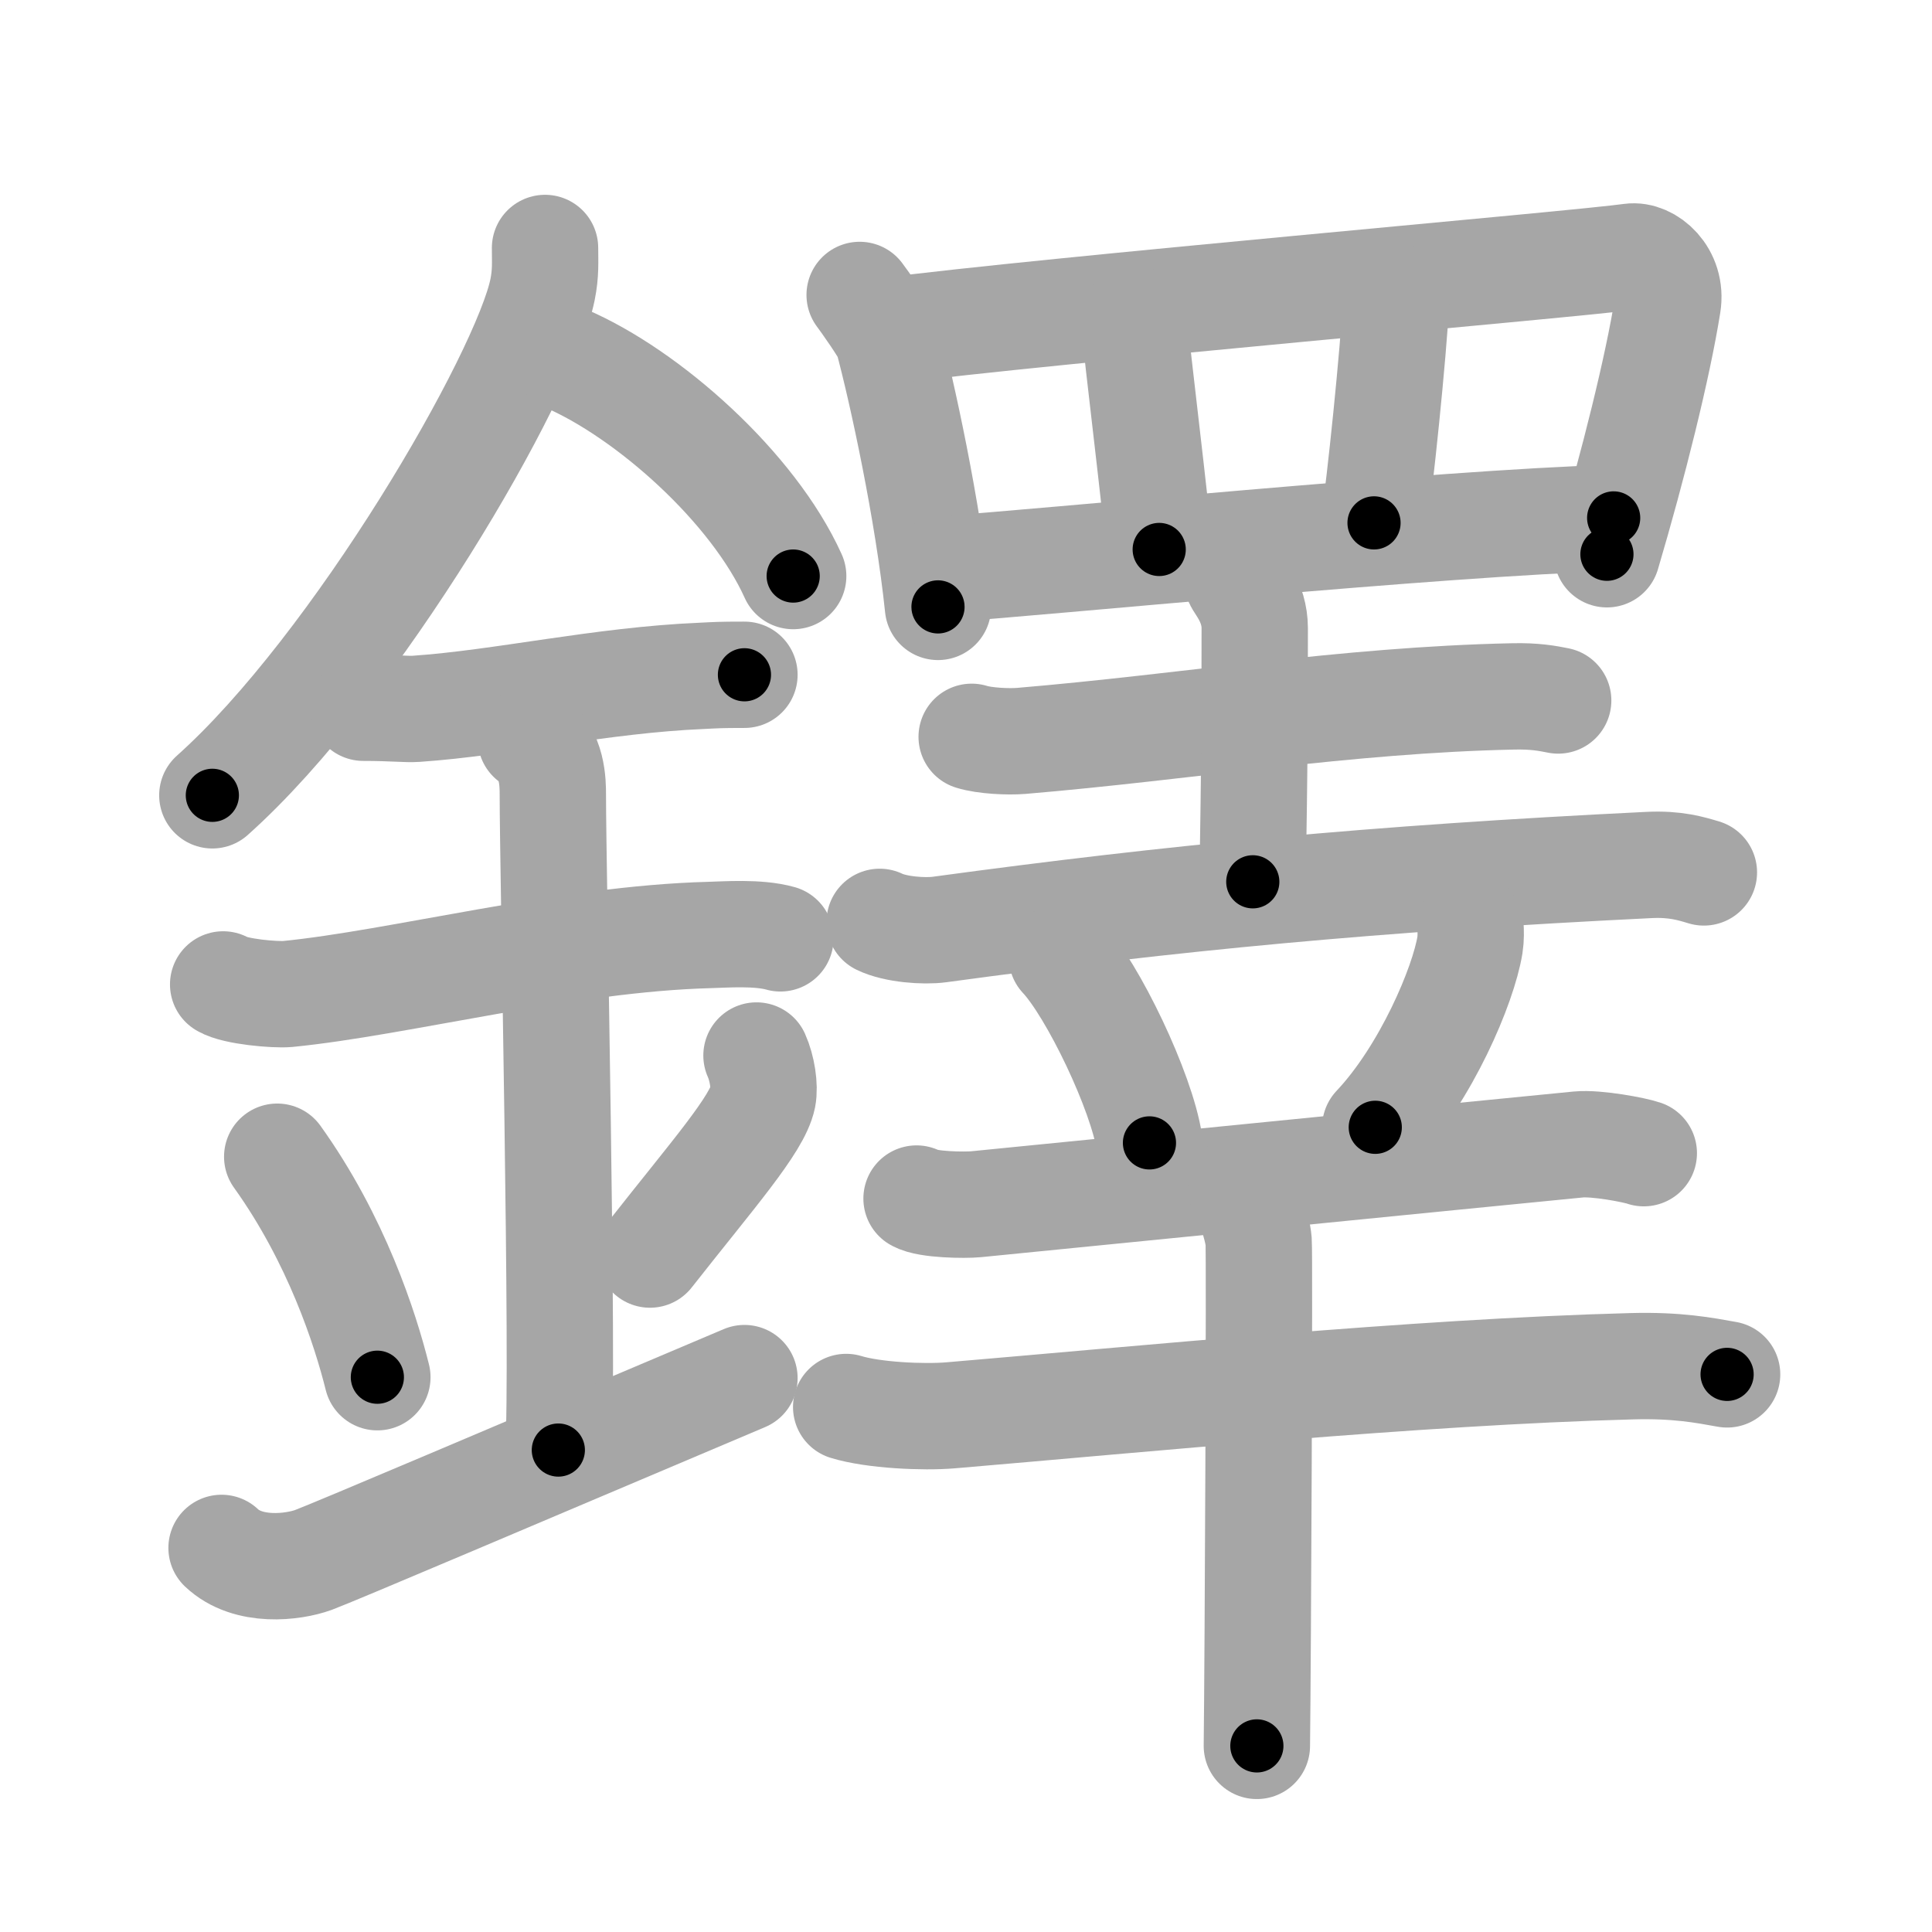 <svg xmlns="http://www.w3.org/2000/svg" viewBox="0 0 109 109" id="9438"><g fill="none" stroke="#a6a6a6" stroke-width="6" stroke-linecap="round" stroke-linejoin="round"><g><g><path d="M30.75,13.99c0,0.78,0.05,1.41-0.14,2.35c-1,4.9-10.5,21.27-18.63,28.53" /><path d="M31.89,20.21c4.65,1.99,10.6,7.28,12.86,12.29" /><path d="M20.5,39.93c1.68,0,2.44,0.1,2.98,0.06c4.84-0.33,10.42-1.62,16.12-1.86c0.82-0.04,1-0.06,2.4-0.06" /><path d="M12.59,55.54c0.68,0.41,2.93,0.6,3.63,0.54c6.29-0.62,15.75-3.12,23.81-3.33c0.85-0.02,2.73-0.17,4,0.19" /><path d="M29.95,41.69c1.24,0.78,1.24,2.52,1.24,3.14c0,4.35,0.62,32.63,0.31,36.98" /><path d="M15.64,65.26c3.34,4.66,4.97,9.71,5.65,12.44" /><path d="M42.68,59.55c0.32,0.71,0.48,1.75,0.36,2.35c-0.32,1.54-2.82,4.36-6.37,8.88" /><path d="M12.5,87.33c1.5,1.42,4.05,1.09,5.18,0.68C18.98,87.52,28.42,83.5,42,77.75" /></g><g><g><path d="M48.5,16.64c0.23,0.3,1.47,2.05,1.58,2.43c0.81,3,2.28,9.78,2.84,15.17" /><path d="M49.96,18.68C59,17.5,89.27,14.88,92,14.48c1-0.14,2.36,1.02,2.09,2.7c-0.56,3.52-1.94,9.06-3.43,14.09" /><path d="M63.98,18c0.16,2,1.26,10.75,1.42,13" /><path d="M78.78,16.75C78.62,20,77.83,27.5,77.52,29.5" /><path d="M53.15,32.12c5.6-0.37,28.1-2.62,37.89-2.9" /></g><g><g><path d="M54.82,41.57c0.73,0.23,2.07,0.29,2.8,0.23c9.38-0.79,18.3-2.31,27.74-2.51c1.22-0.03,1.95,0.11,2.55,0.23" /><path d="M69.81,32.75c0.07,0.23,0.98,1.21,0.98,2.69c0,9.6-0.11,11.9-0.11,14.31" /><path d="M49.63,52.01c0.88,0.43,2.5,0.55,3.38,0.43c13.23-1.8,24.49-2.88,40.04-3.64c1.47-0.07,2.35,0.2,3.08,0.42" /></g><g><g><path d="M59.91,53.98c1.74,1.85,4.51,7.62,4.94,10.5" /><path d="M82.96,52.25c0.02,0.27,0.03,0.69-0.03,1.07c-0.37,2.27-2.47,7.24-5.34,10.28" /></g><g><g><path d="M51.71,67.62c0.62,0.36,2.74,0.38,3.36,0.32c4.27-0.42,26.7-2.66,33.98-3.37c1.02-0.1,3.18,0.31,3.69,0.49" /></g><g><path d="M47.74,79.38c1.53,0.47,4.36,0.6,5.89,0.47c10.54-0.89,26.3-2.45,38.44-2.77c2.56-0.07,4.09,0.23,5.37,0.46" /><path d="M70.02,66.99c0.3,0.4,0.93,2.23,0.99,3.04c0.06,0.81-0.04,23.43-0.1,28.47" /></g></g></g></g></g></g></g><g fill="none" stroke="#000" stroke-width="3" stroke-linecap="round" stroke-linejoin="round"><path d="M30.75,13.99c0,0.78,0.05,1.41-0.14,2.35c-1,4.9-10.5,21.27-18.63,28.53" stroke-dasharray="36.724" stroke-dashoffset="36.724"><animate attributeName="stroke-dashoffset" values="36.724;36.724;0" dur="0.367s" fill="freeze" begin="0s;9438.click" /></path><path d="M31.89,20.21c4.65,1.99,10.6,7.28,12.86,12.29" stroke-dasharray="18.118" stroke-dashoffset="18.118"><animate attributeName="stroke-dashoffset" values="18.118" fill="freeze" begin="9438.click" /><animate attributeName="stroke-dashoffset" values="18.118;18.118;0" keyTimes="0;0.67;1" dur="0.548s" fill="freeze" begin="0s;9438.click" /></path><path d="M20.5,39.93c1.68,0,2.44,0.1,2.98,0.06c4.84-0.33,10.42-1.62,16.12-1.86c0.82-0.04,1-0.06,2.4-0.06" stroke-dasharray="21.617" stroke-dashoffset="21.617"><animate attributeName="stroke-dashoffset" values="21.617" fill="freeze" begin="9438.click" /><animate attributeName="stroke-dashoffset" values="21.617;21.617;0" keyTimes="0;0.717;1" dur="0.764s" fill="freeze" begin="0s;9438.click" /></path><path d="M12.59,55.54c0.68,0.41,2.93,0.6,3.63,0.54c6.29-0.62,15.75-3.12,23.81-3.33c0.85-0.02,2.73-0.17,4,0.19" stroke-dasharray="31.781" stroke-dashoffset="31.781"><animate attributeName="stroke-dashoffset" values="31.781" fill="freeze" begin="9438.click" /><animate attributeName="stroke-dashoffset" values="31.781;31.781;0" keyTimes="0;0.706;1" dur="1.082s" fill="freeze" begin="0s;9438.click" /></path><path d="M29.95,41.69c1.24,0.78,1.24,2.52,1.24,3.14c0,4.35,0.62,32.63,0.31,36.98" stroke-dasharray="40.515" stroke-dashoffset="40.515"><animate attributeName="stroke-dashoffset" values="40.515" fill="freeze" begin="9438.click" /><animate attributeName="stroke-dashoffset" values="40.515;40.515;0" keyTimes="0;0.728;1" dur="1.487s" fill="freeze" begin="0s;9438.click" /></path><path d="M15.64,65.26c3.34,4.66,4.97,9.71,5.65,12.44" stroke-dasharray="13.742" stroke-dashoffset="13.742"><animate attributeName="stroke-dashoffset" values="13.742" fill="freeze" begin="9438.click" /><animate attributeName="stroke-dashoffset" values="13.742;13.742;0" keyTimes="0;0.844;1" dur="1.762s" fill="freeze" begin="0s;9438.click" /></path><path d="M42.68,59.55c0.32,0.71,0.48,1.75,0.36,2.35c-0.32,1.54-2.82,4.36-6.37,8.88" stroke-dasharray="13.383" stroke-dashoffset="13.383"><animate attributeName="stroke-dashoffset" values="13.383" fill="freeze" begin="9438.click" /><animate attributeName="stroke-dashoffset" values="13.383;13.383;0" keyTimes="0;0.868;1" dur="2.03s" fill="freeze" begin="0s;9438.click" /></path><path d="M12.5,87.33c1.5,1.42,4.05,1.09,5.18,0.68C18.98,87.52,28.42,83.5,42,77.75" stroke-dasharray="31.866" stroke-dashoffset="31.866"><animate attributeName="stroke-dashoffset" values="31.866" fill="freeze" begin="9438.click" /><animate attributeName="stroke-dashoffset" values="31.866;31.866;0" keyTimes="0;0.864;1" dur="2.349s" fill="freeze" begin="0s;9438.click" /></path><path d="M48.5,16.64c0.23,0.3,1.47,2.05,1.58,2.43c0.81,3,2.28,9.78,2.84,15.17" stroke-dasharray="18.35" stroke-dashoffset="18.35"><animate attributeName="stroke-dashoffset" values="18.35" fill="freeze" begin="9438.click" /><animate attributeName="stroke-dashoffset" values="18.35;18.35;0" keyTimes="0;0.928;1" dur="2.532s" fill="freeze" begin="0s;9438.click" /></path><path d="M49.96,18.68C59,17.5,89.27,14.88,92,14.48c1-0.14,2.36,1.02,2.09,2.7c-0.56,3.52-1.94,9.06-3.43,14.09" stroke-dasharray="60.67" stroke-dashoffset="60.67"><animate attributeName="stroke-dashoffset" values="60.67" fill="freeze" begin="9438.click" /><animate attributeName="stroke-dashoffset" values="60.67;60.67;0" keyTimes="0;0.847;1" dur="2.988s" fill="freeze" begin="0s;9438.click" /></path><path d="M63.98,18c0.16,2,1.26,10.75,1.42,13" stroke-dasharray="13.079" stroke-dashoffset="13.079"><animate attributeName="stroke-dashoffset" values="13.079" fill="freeze" begin="9438.click" /><animate attributeName="stroke-dashoffset" values="13.079;13.079;0" keyTimes="0;0.919;1" dur="3.25s" fill="freeze" begin="0s;9438.click" /></path><path d="M78.78,16.75C78.62,20,77.83,27.5,77.52,29.5" stroke-dasharray="12.816" stroke-dashoffset="12.816"><animate attributeName="stroke-dashoffset" values="12.816" fill="freeze" begin="9438.click" /><animate attributeName="stroke-dashoffset" values="12.816;12.816;0" keyTimes="0;0.927;1" dur="3.506s" fill="freeze" begin="0s;9438.click" /></path><path d="M53.15,32.12c5.6-0.37,28.1-2.62,37.89-2.9" stroke-dasharray="38.005" stroke-dashoffset="38.005"><animate attributeName="stroke-dashoffset" values="38.005" fill="freeze" begin="9438.click" /><animate attributeName="stroke-dashoffset" values="38.005;38.005;0" keyTimes="0;0.902;1" dur="3.886s" fill="freeze" begin="0s;9438.click" /></path><path d="M54.82,41.57c0.73,0.23,2.07,0.29,2.8,0.23c9.38-0.79,18.3-2.31,27.74-2.51c1.22-0.03,1.95,0.11,2.55,0.23" stroke-dasharray="33.252" stroke-dashoffset="33.252"><animate attributeName="stroke-dashoffset" values="33.252" fill="freeze" begin="9438.click" /><animate attributeName="stroke-dashoffset" values="33.252;33.252;0" keyTimes="0;0.921;1" dur="4.219s" fill="freeze" begin="0s;9438.click" /></path><path d="M69.81,32.75c0.07,0.23,0.98,1.21,0.98,2.69c0,9.6-0.11,11.9-0.11,14.31" stroke-dasharray="17.22" stroke-dashoffset="17.22"><animate attributeName="stroke-dashoffset" values="17.22" fill="freeze" begin="9438.click" /><animate attributeName="stroke-dashoffset" values="17.22;17.22;0" keyTimes="0;0.961;1" dur="4.391s" fill="freeze" begin="0s;9438.click" /></path><path d="M49.63,52.01c0.88,0.43,2.5,0.55,3.38,0.43c13.23-1.8,24.49-2.88,40.04-3.64c1.47-0.07,2.35,0.2,3.08,0.42" stroke-dasharray="46.791" stroke-dashoffset="46.791"><animate attributeName="stroke-dashoffset" values="46.791" fill="freeze" begin="9438.click" /><animate attributeName="stroke-dashoffset" values="46.791;46.791;0" keyTimes="0;0.904;1" dur="4.859s" fill="freeze" begin="0s;9438.click" /></path><path d="M59.91,53.98c1.74,1.85,4.51,7.62,4.94,10.5" stroke-dasharray="11.704" stroke-dashoffset="11.704"><animate attributeName="stroke-dashoffset" values="11.704" fill="freeze" begin="9438.click" /><animate attributeName="stroke-dashoffset" values="11.704;11.704;0" keyTimes="0;0.954;1" dur="5.093s" fill="freeze" begin="0s;9438.click" /></path><path d="M82.96,52.25c0.02,0.27,0.03,0.69-0.03,1.07c-0.37,2.27-2.47,7.24-5.34,10.28" stroke-dasharray="12.782" stroke-dashoffset="12.782"><animate attributeName="stroke-dashoffset" values="12.782" fill="freeze" begin="9438.click" /><animate attributeName="stroke-dashoffset" values="12.782;12.782;0" keyTimes="0;0.952;1" dur="5.349s" fill="freeze" begin="0s;9438.click" /></path><path d="M51.71,67.62c0.62,0.36,2.74,0.38,3.36,0.32c4.27-0.42,26.7-2.66,33.98-3.37c1.02-0.1,3.18,0.31,3.69,0.49" stroke-dasharray="41.287" stroke-dashoffset="41.287"><animate attributeName="stroke-dashoffset" values="41.287" fill="freeze" begin="9438.click" /><animate attributeName="stroke-dashoffset" values="41.287;41.287;0" keyTimes="0;0.928;1" dur="5.762s" fill="freeze" begin="0s;9438.click" /></path><path d="M47.74,79.38c1.53,0.47,4.36,0.6,5.89,0.47c10.54-0.89,26.3-2.45,38.44-2.77c2.56-0.07,4.09,0.23,5.37,0.46" stroke-dasharray="49.882" stroke-dashoffset="49.882"><animate attributeName="stroke-dashoffset" values="49.882" fill="freeze" begin="9438.click" /><animate attributeName="stroke-dashoffset" values="49.882;49.882;0" keyTimes="0;0.92;1" dur="6.261s" fill="freeze" begin="0s;9438.click" /></path><path d="M70.02,66.99c0.3,0.4,0.93,2.23,0.99,3.04c0.06,0.81-0.04,23.43-0.1,28.47" stroke-dasharray="31.687" stroke-dashoffset="31.687"><animate attributeName="stroke-dashoffset" values="31.687" fill="freeze" begin="9438.click" /><animate attributeName="stroke-dashoffset" values="31.687;31.687;0" keyTimes="0;0.952;1" dur="6.578s" fill="freeze" begin="0s;9438.click" /></path></g></svg>